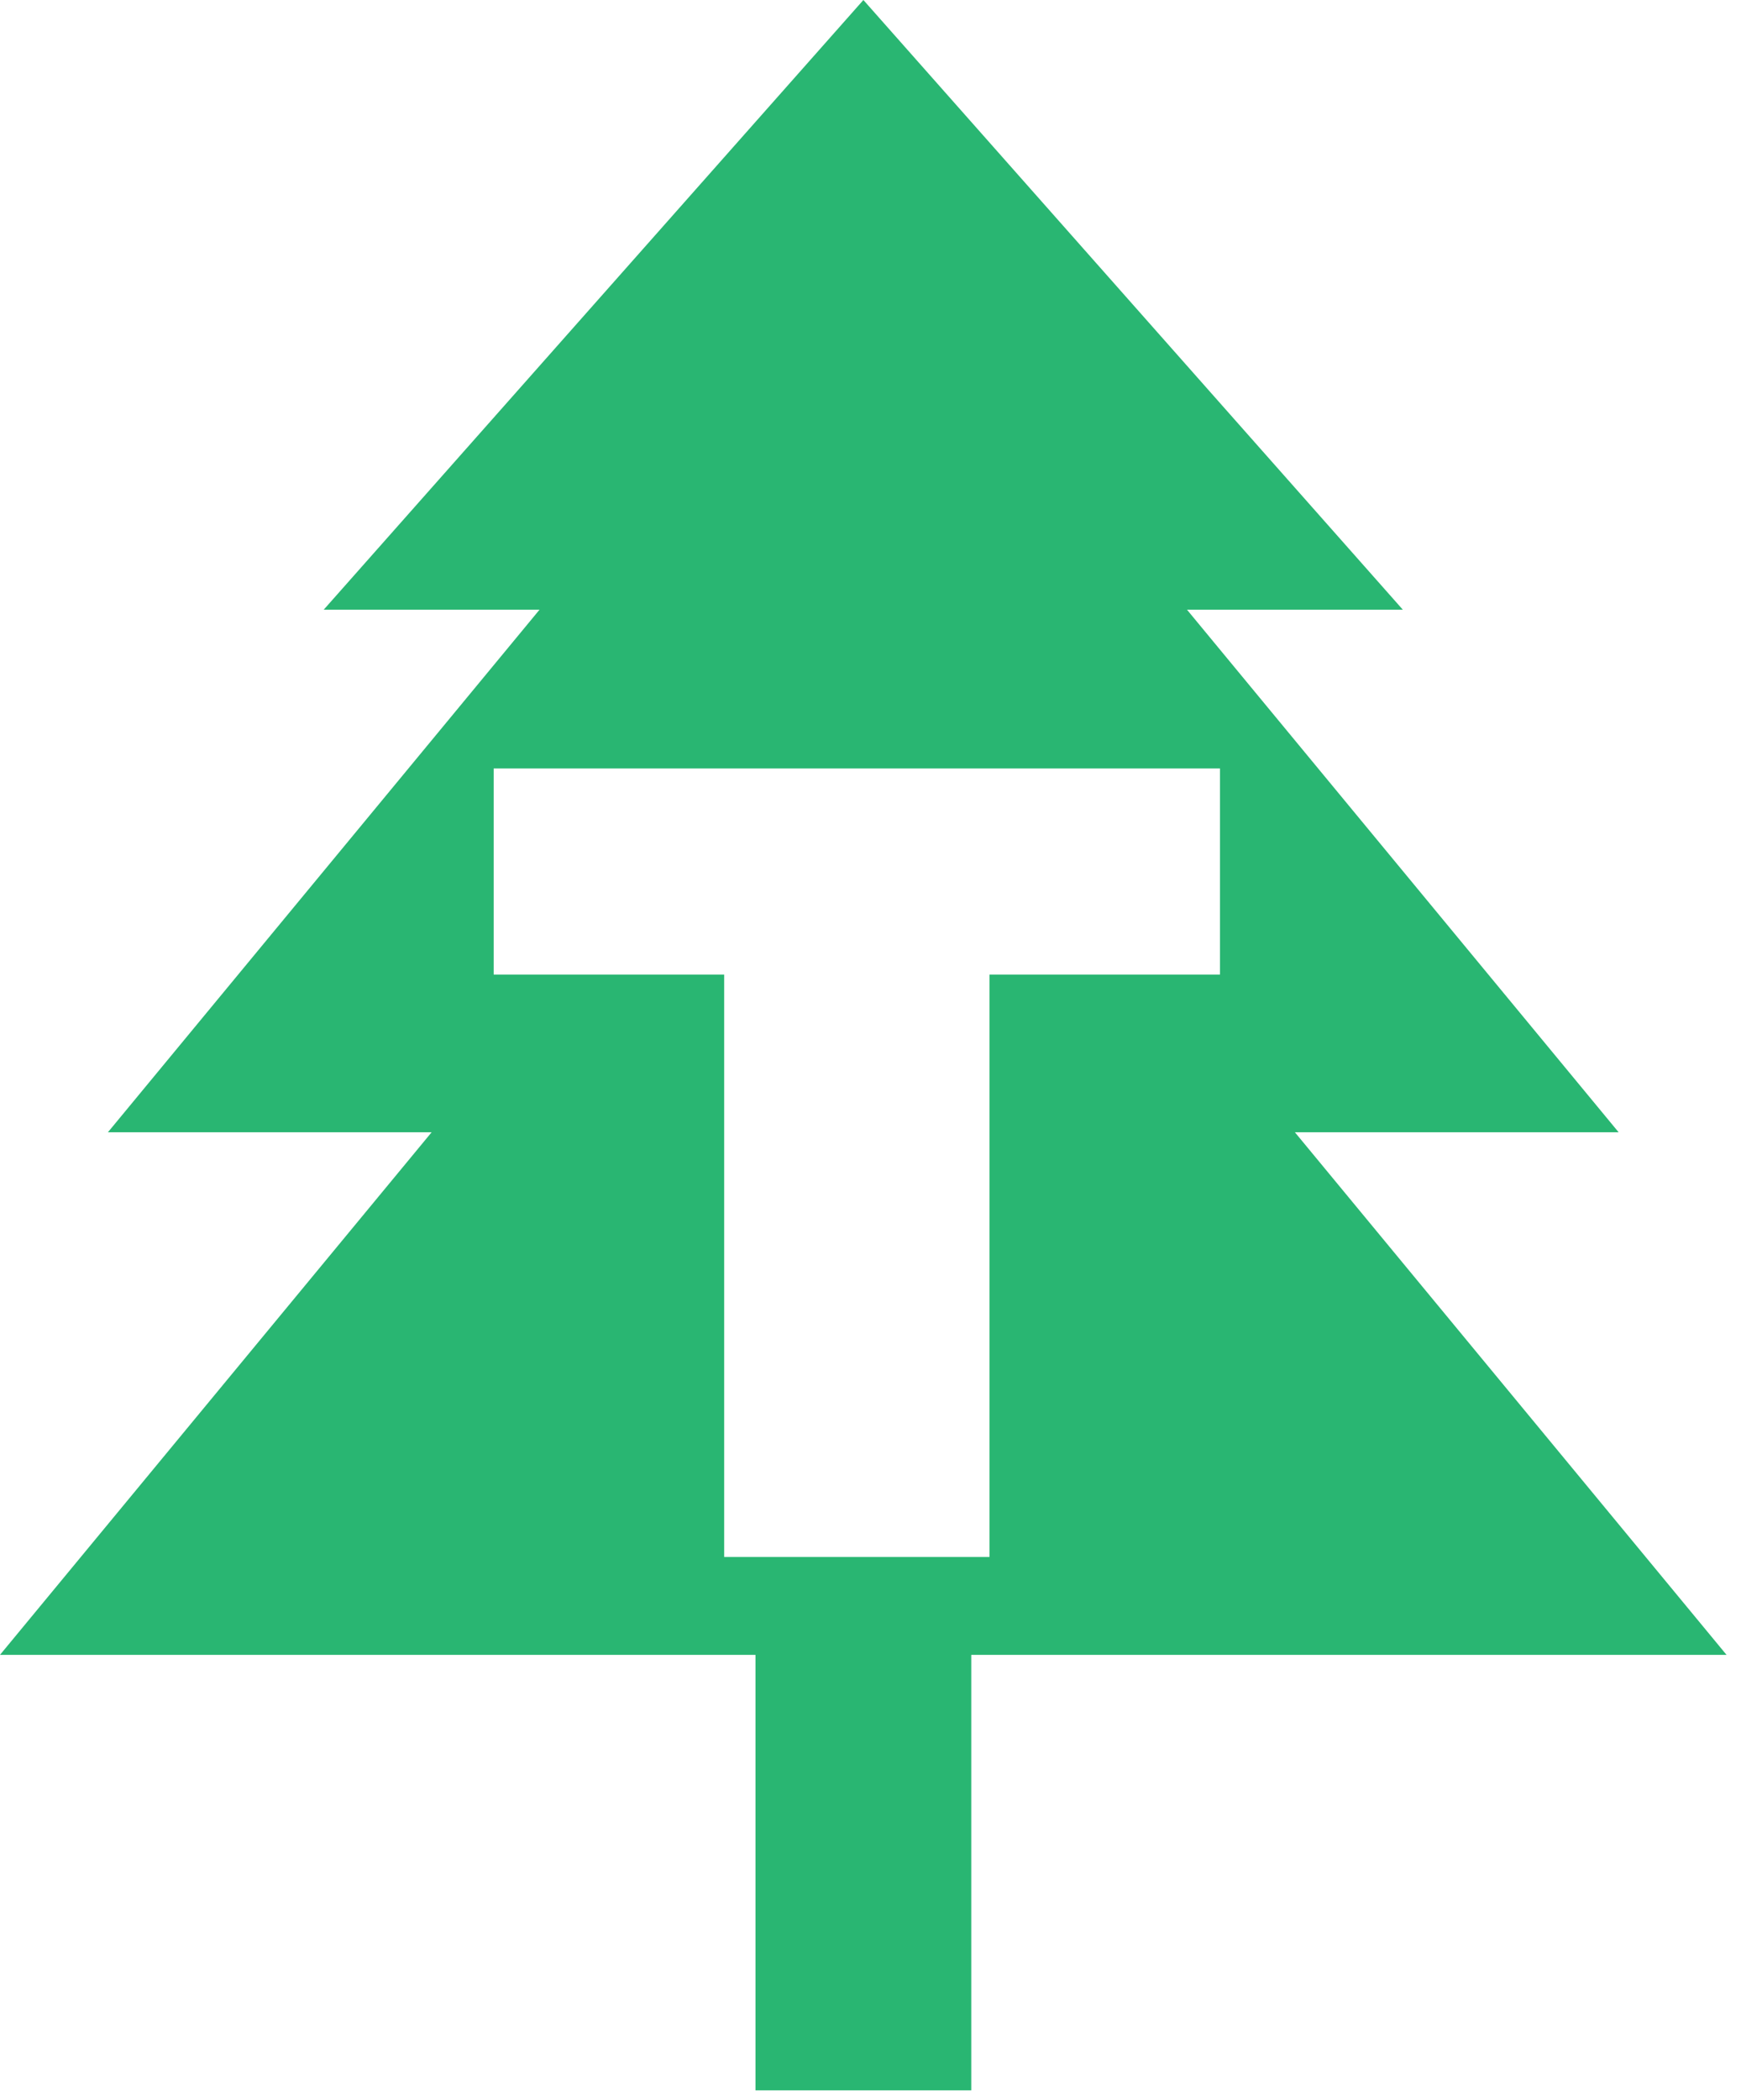 <svg width="73" height="88" viewBox="0 0 73 88" fill="none" xmlns="http://www.w3.org/2000/svg">
<path fill-rule="evenodd" clip-rule="evenodd" d="M31.677 69.353V87.604H40.725V69.353H72.393L54.295 47.452H67.869L49.77 25.551H58.82L36.202 0L13.574 25.551H22.623L4.525 47.452H18.098L0 69.353H31.677ZM20.7 40.843H30.364V65.25H41.489V40.843H51.153V32.203H20.7V40.843Z" fill="#29B672"/>
</svg>
